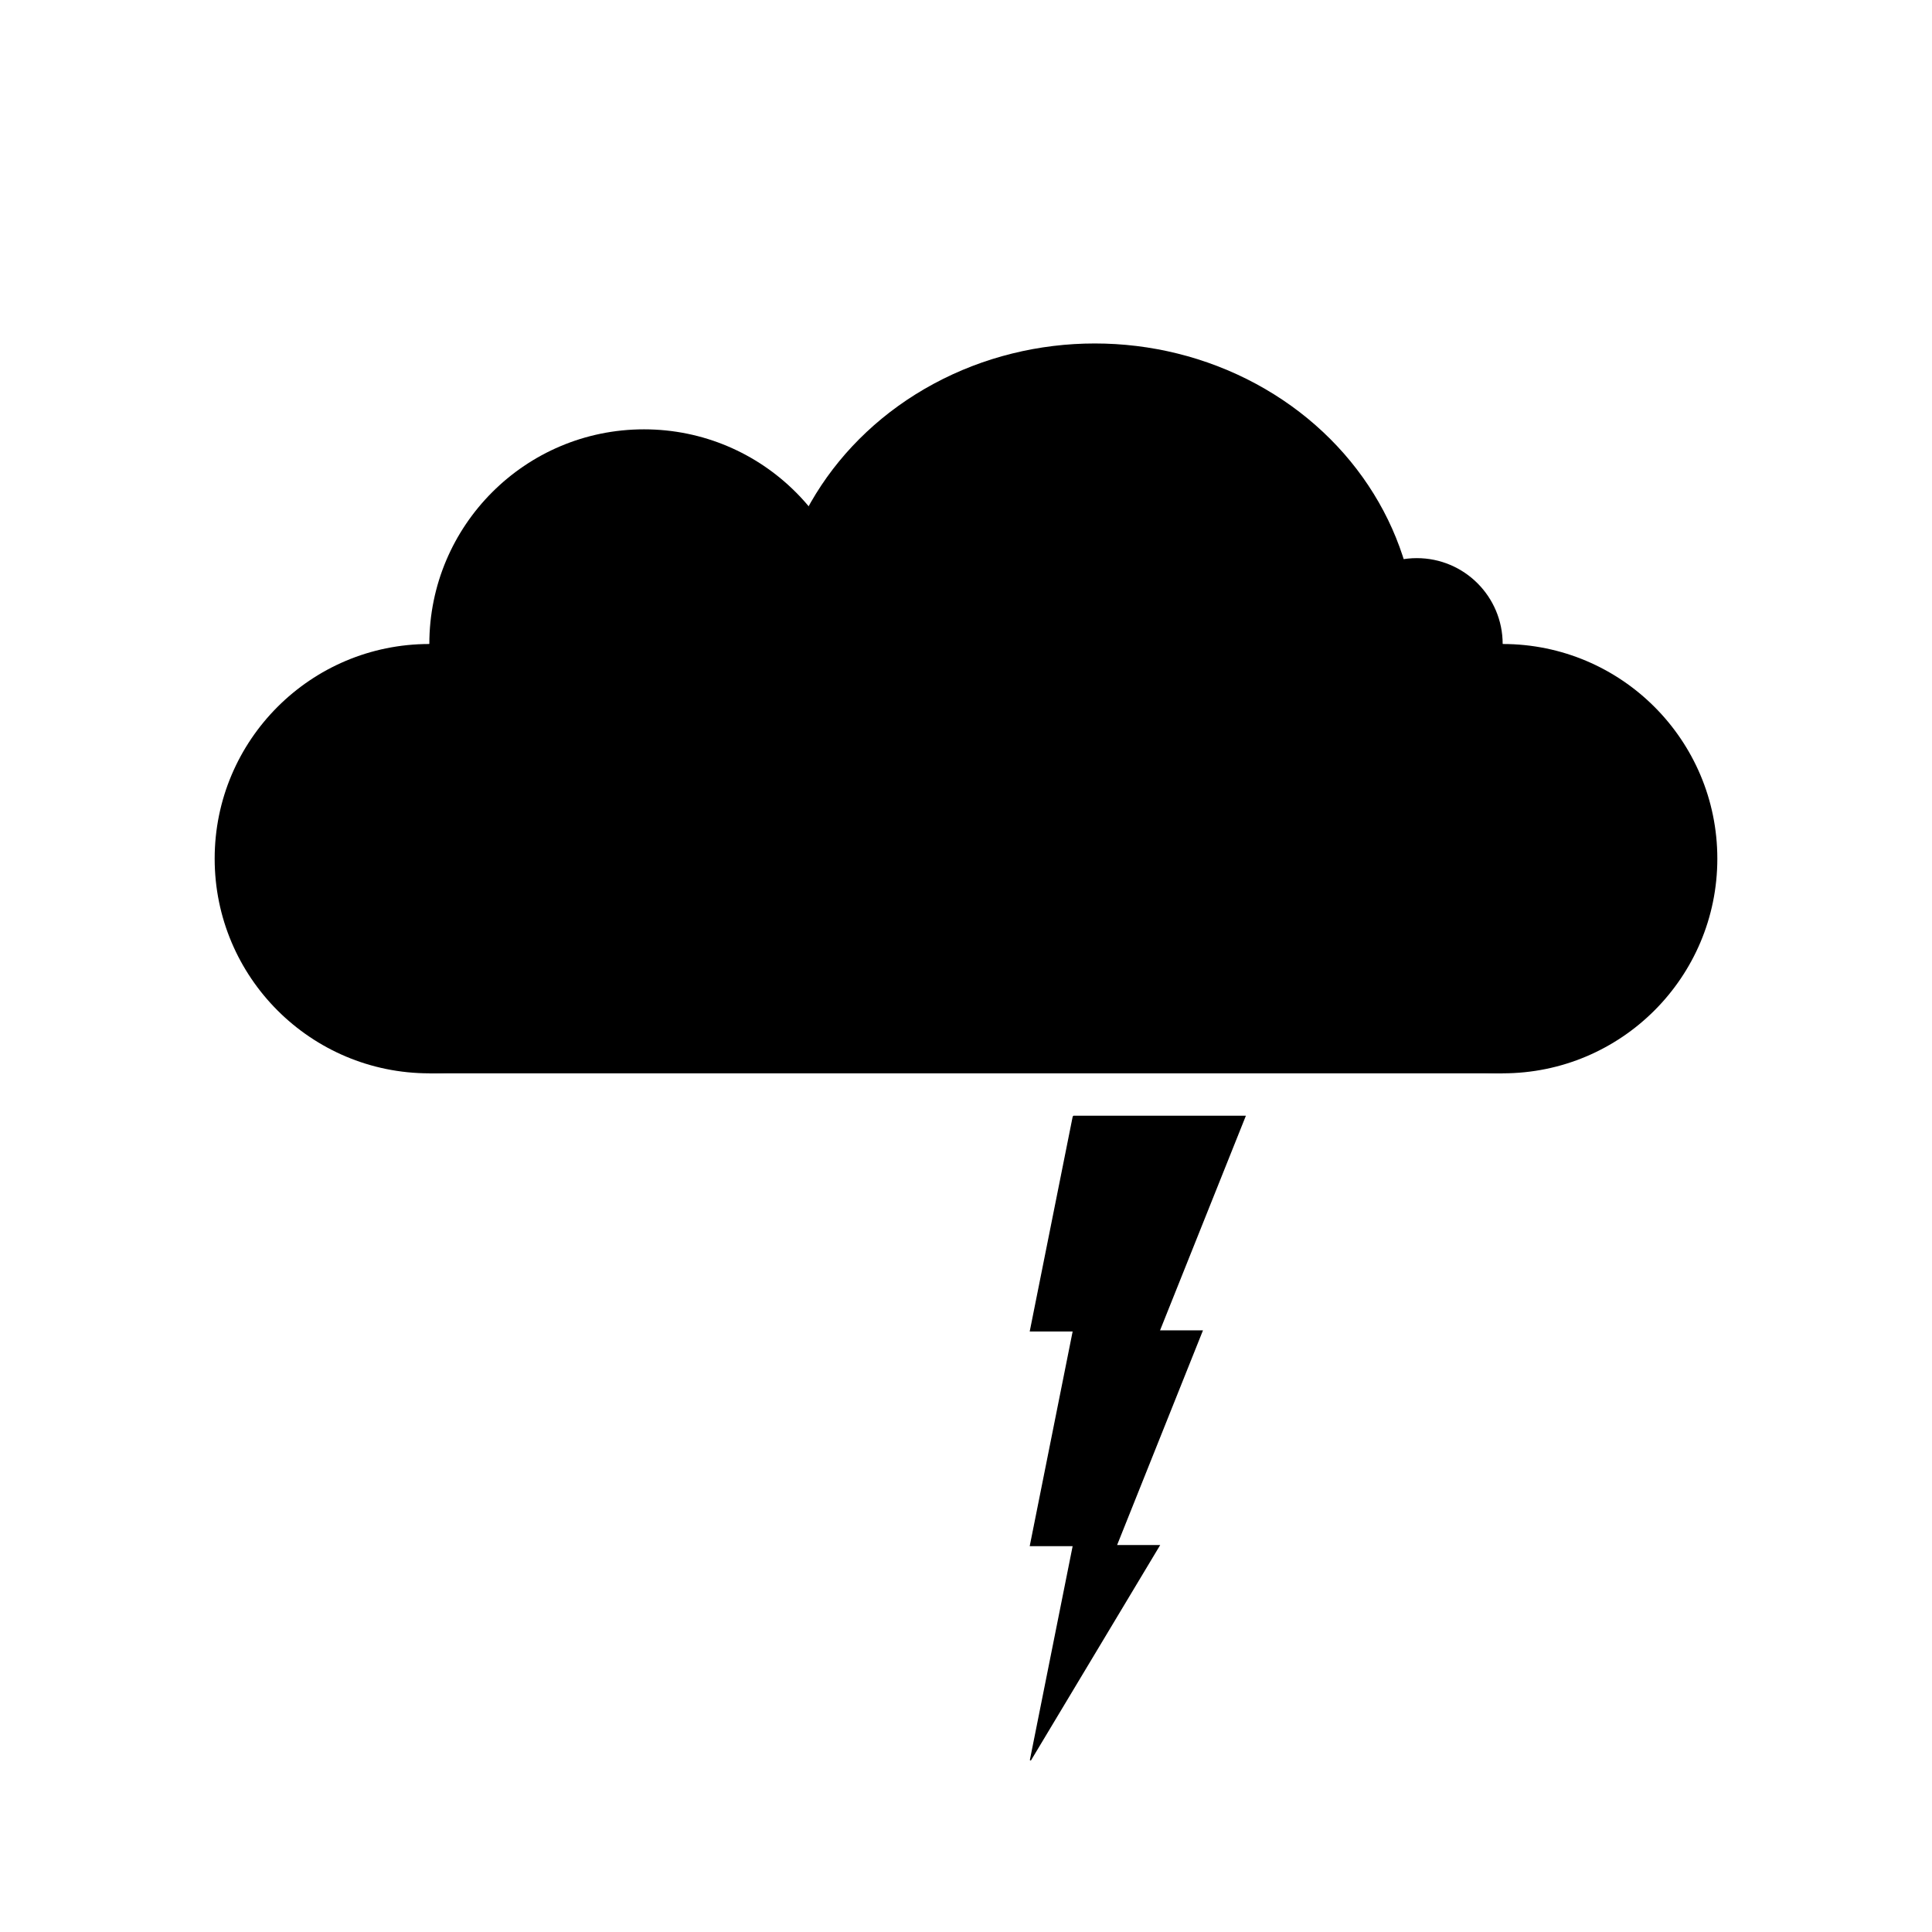 <?xml version="1.0" encoding="UTF-8" standalone="no"?>
<!-- Created with Inkscape (http://www.inkscape.org/) -->

<svg
   xmlns:dc="http://purl.org/dc/elements/1.1/"
   xmlns:cc="http://creativecommons.org/ns#"
   xmlns:rdf="http://www.w3.org/1999/02/22-rdf-syntax-ns#"
   xmlns:svg="http://www.w3.org/2000/svg"
   xmlns="http://www.w3.org/2000/svg"
   xmlns:sodipodi="http://sodipodi.sourceforge.net/DTD/sodipodi-0.dtd"
   xmlns:inkscape="http://www.inkscape.org/namespaces/inkscape"
   width="450mm"
   height="450mm"
   viewBox="0 0 450 450"
   version="1.1"
   id="svg8"
   inkscape:version="0.92.3 (2405546, 2018-03-11)"
   sodipodi:docname="cloud.svg">
  <defs
     id="defs2" />
  <sodipodi:namedview
     id="base"
     pagecolor="#ffffff"
     bordercolor="#666666"
     borderopacity="1.0"
     inkscape:pageopacity="0.0"
     inkscape:pageshadow="2"
     inkscape:zoom="0.35"
     inkscape:cx="38.939666"
     inkscape:cy="633.36935"
     inkscape:document-units="mm"
     inkscape:current-layer="layer1"
     showgrid="true"
     inkscape:window-width="1641"
     inkscape:window-height="995"
     inkscape:window-x="39"
     inkscape:window-y="27"
     inkscape:window-maximized="1">
    <inkscape:grid
       type="xygrid"
       id="grid10"
       units="mm"
       spacingx="10"
       spacingy="10" />
  </sodipodi:namedview>
  <g
     inkscape:label="Layer 1"
     inkscape:groupmode="layer"
     id="layer1"
     transform="translate(0,153)">
    <path
       style="fill:#000000;stroke:#000000;stroke-width:0.265px;stroke-linecap:butt;stroke-linejoin:miter;stroke-opacity:1"
       d="m 250,107 40,-1e-5 -20,50 h 10 L 260,207 h 10 l -30,50 10,-50 h -10 l 10,-50 H 240 l 10,-50"
       id="path68"
       inkscape:connector-curvature="0"
       sodipodi:nodetypes="cccccccccccc" />
    <g
       id="g100">
      <circle
         r="50"
         cy="47"
         cx="100"
         id="path41"
         style="fill:#000000;stroke-width:0.265" />
      <circle
         r="0"
         cy="-3"
         cx="150"
         id="path43"
         style="fill:#000000;stroke-width:0.265" />
      <ellipse
         ry="70"
         rx="75"
         cy="-3"
         cx="255"
         id="path45"
         style="fill:#000000;stroke-width:0.265" />
      <circle
         r="50"
         cy="47"
         cx="350"
         id="path53"
         style="fill:#000000;stroke-width:0.265" />
      <rect
         y="-3"
         x="100"
         height="100"
         width="250"
         id="rect75"
         style="fill:#000000;stroke-width:0.265" />
      <circle
         r="50"
         cy="-3"
         cx="150"
         id="path84"
         style="fill:#000000;stroke-width:0.265" />
      <circle
         r="20"
         cy="-3"
         cx="330"
         id="path86"
         style="fill:#000000;stroke-width:0.265" />
    </g>
  </g>
</svg>
